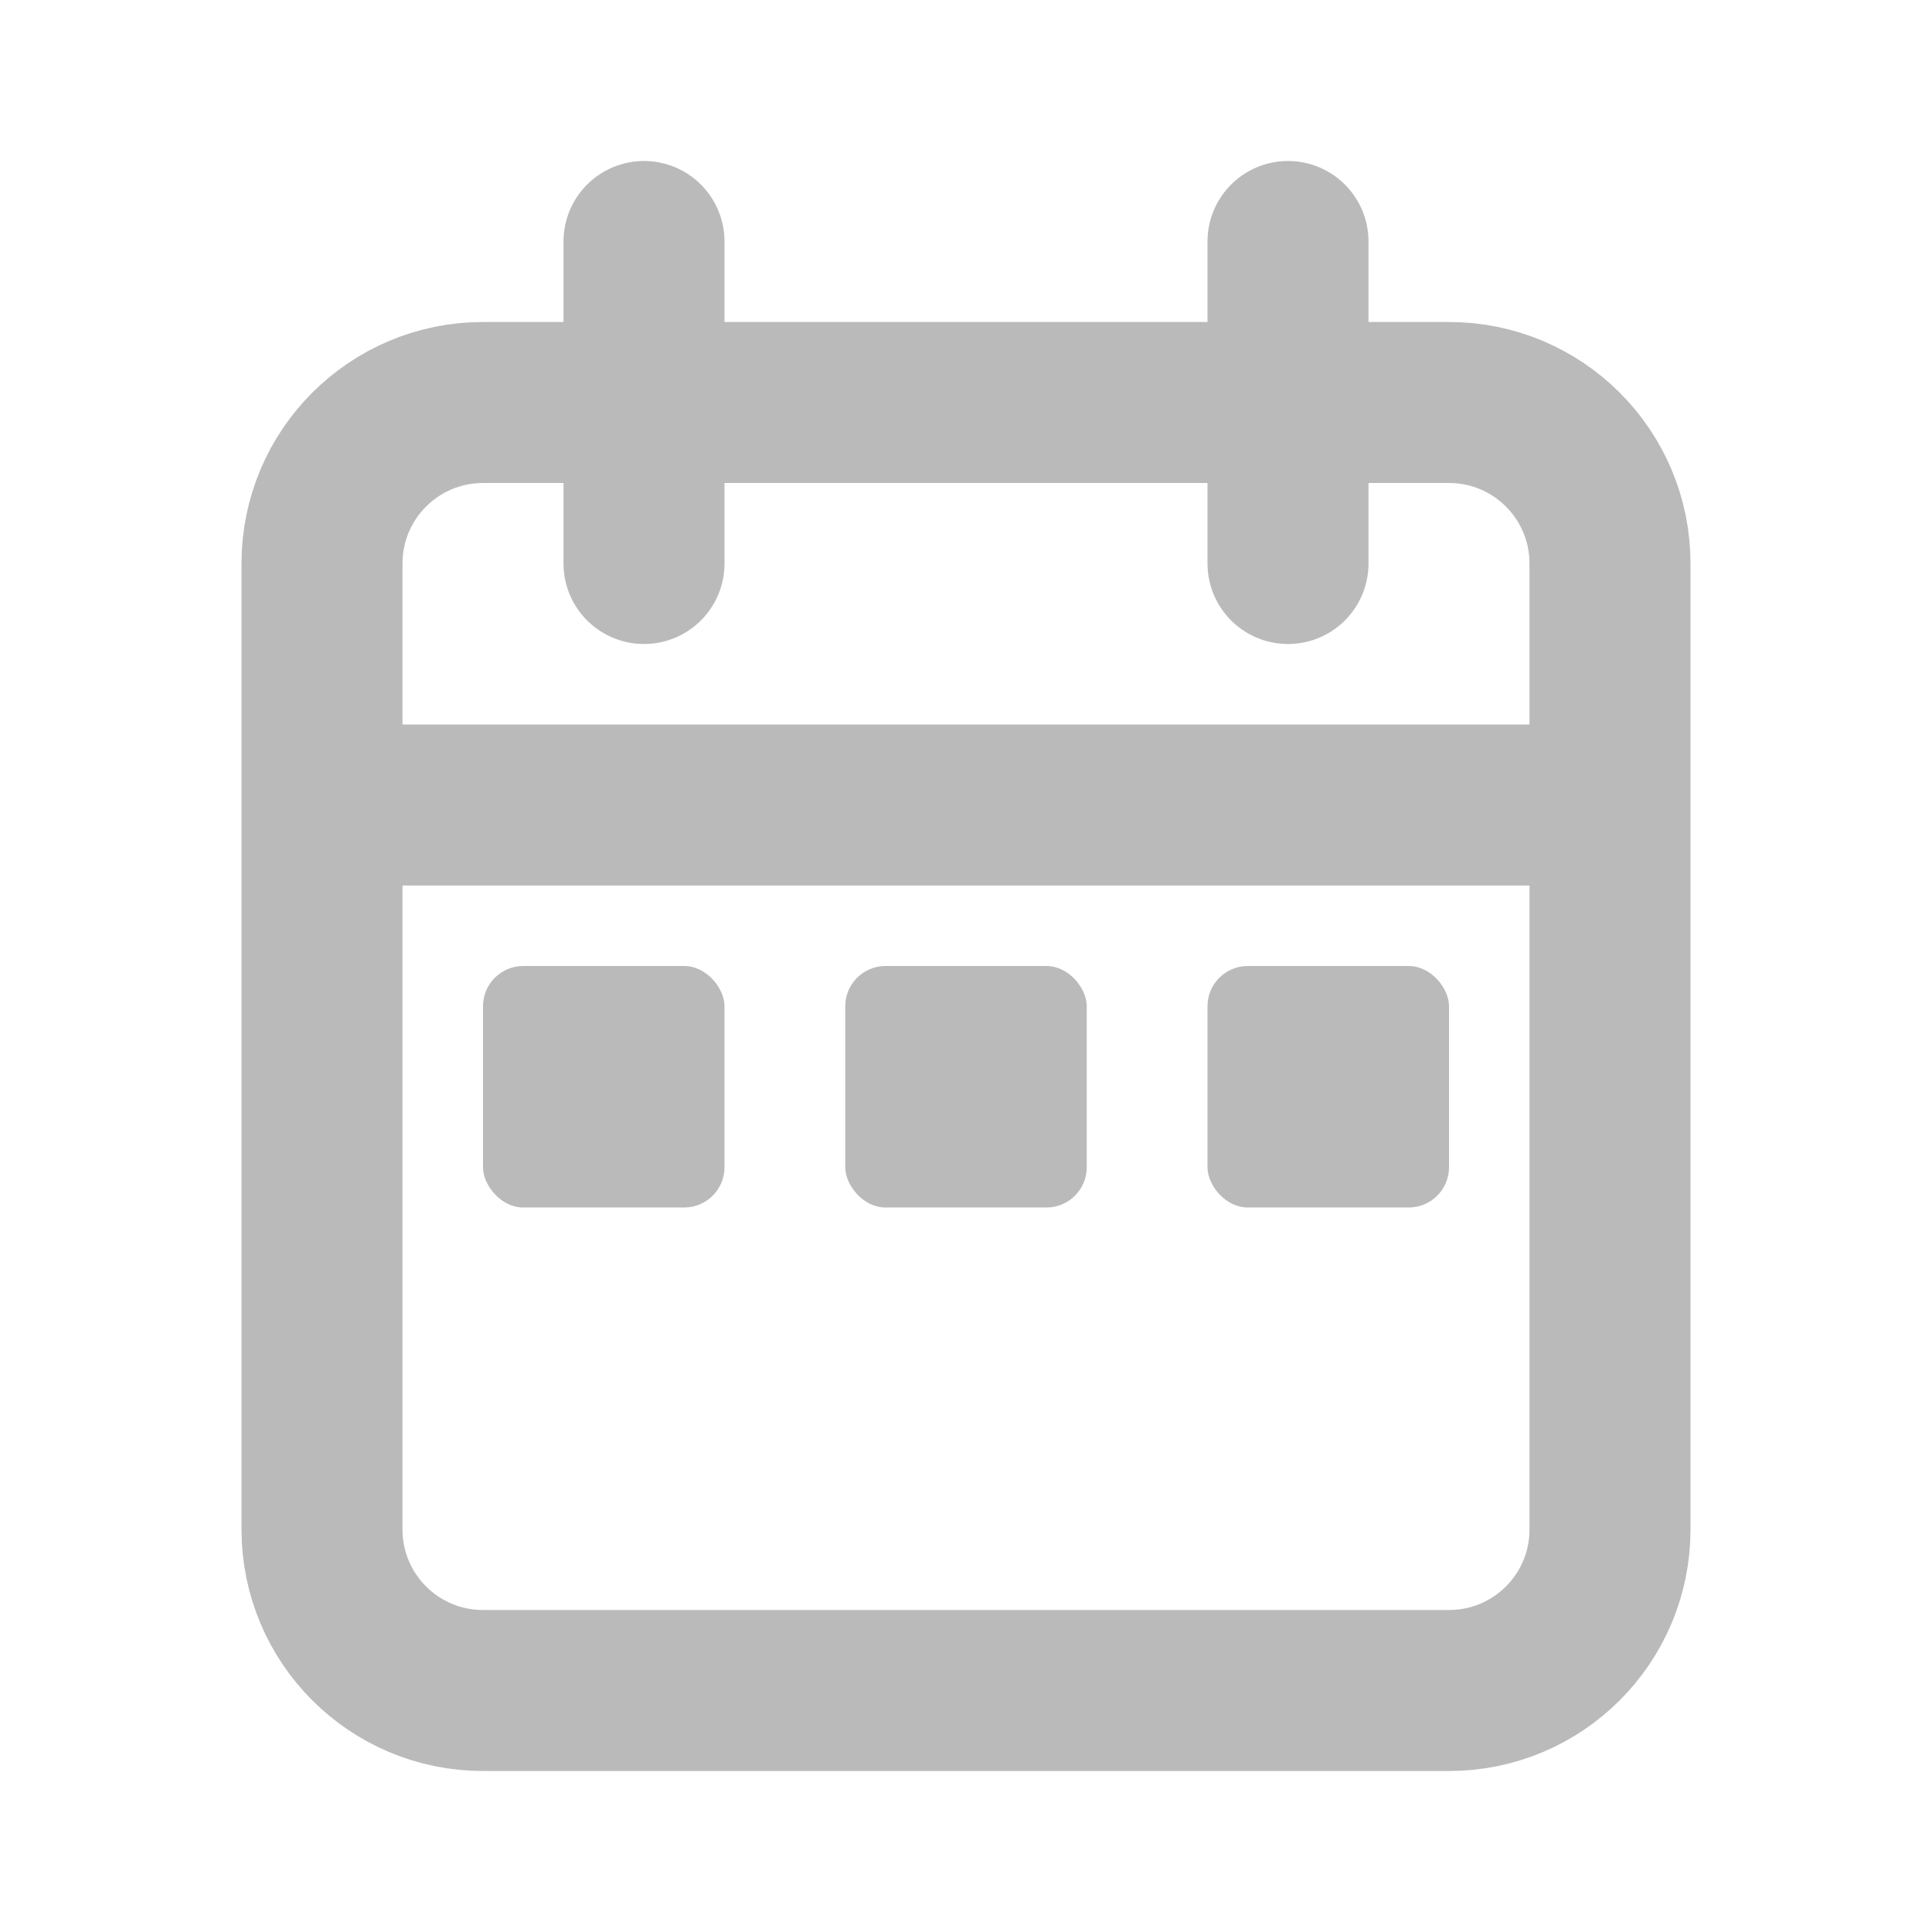 <?xml version="1.0" encoding="utf-8"?><!-- Uploaded to: SVG Repo, www.svgrepo.com, Generator: SVG Repo Mixer Tools -->
<svg width="25px" height="25px" viewBox="0 0 24 24" fill="none" xmlns="http://www.w3.org/2000/svg">
<path d="M20 10V7C20 5.895 19.105 5 18 5H6C4.895 5 4 5.895 4 7V10M20 10V19C20 20.105 19.105 21 18 21H6C4.895 21 4 20.105 4 19V10M20 10H4M8 3V7M16 3V7" stroke="#bababa" stroke-width="2" stroke-linecap="round"/>
<rect x="6" y="12" width="3" height="3" rx="0.5" fill="#bababa"/>
<rect x="10.5" y="12" width="3" height="3" rx="0.5" fill="#bababa"/>
<rect x="15" y="12" width="3" height="3" rx="0.5" fill="#bababa"/>
</svg>